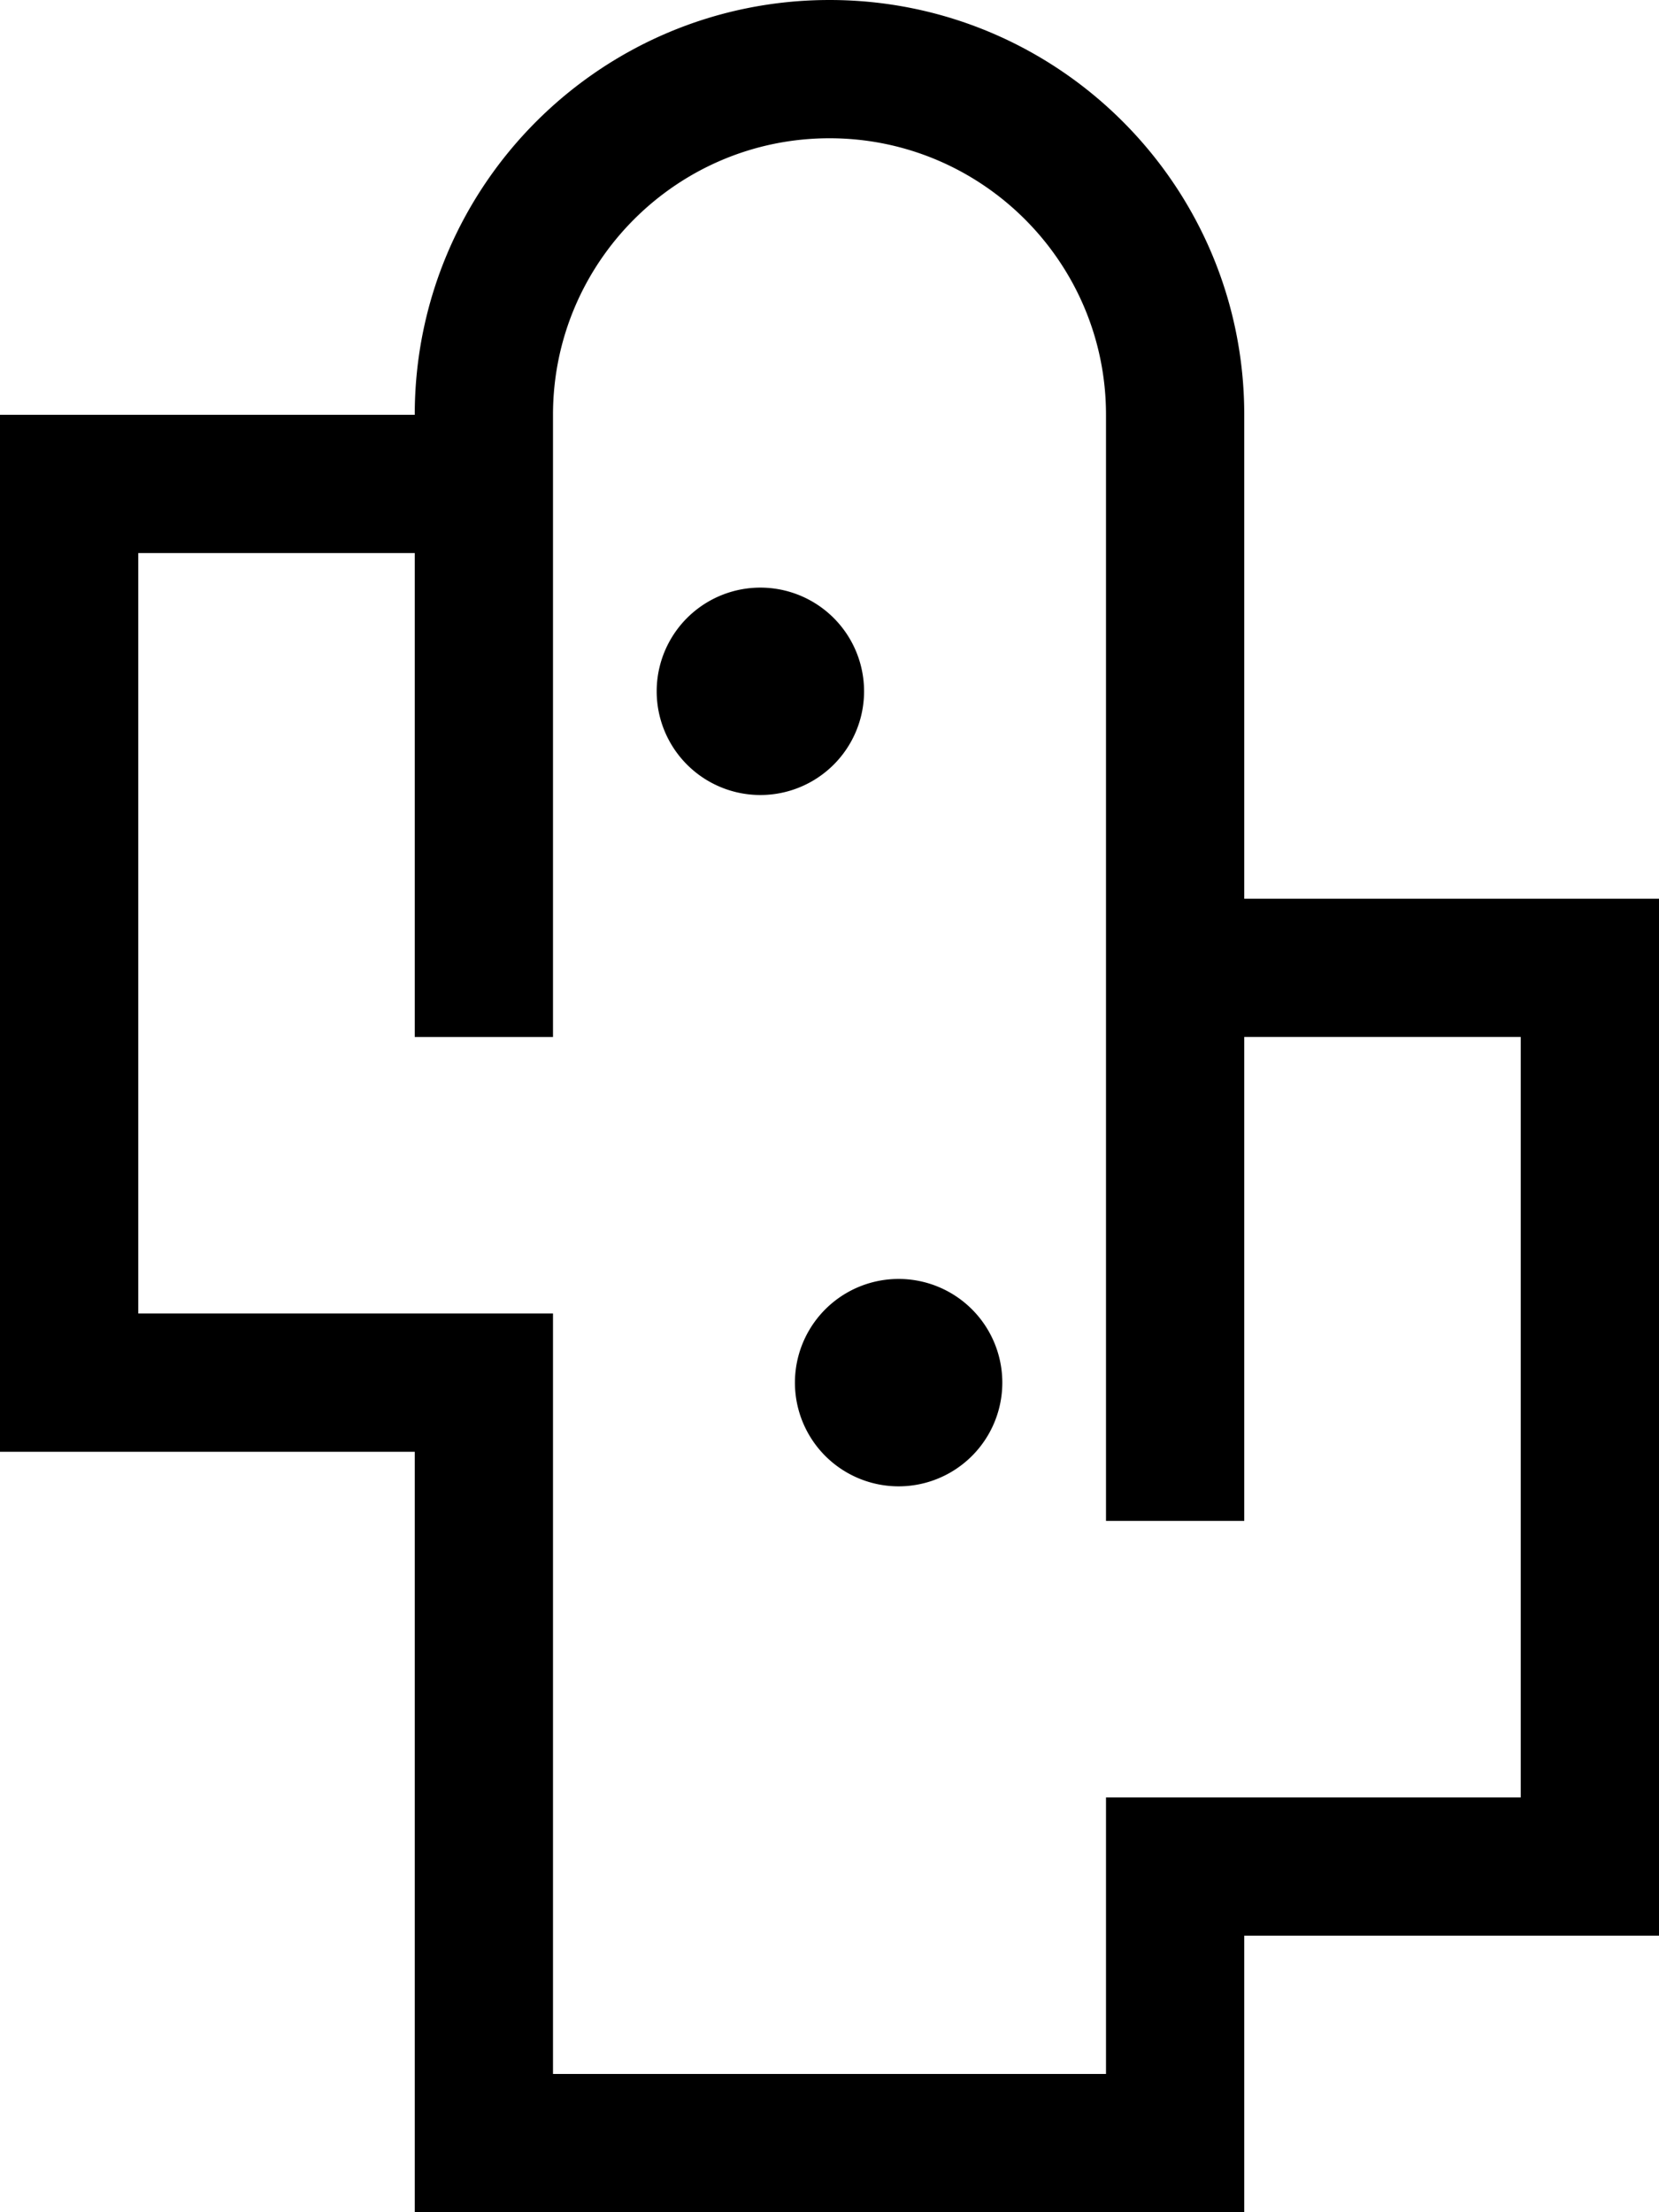 <svg fill="currentColor" xmlns="http://www.w3.org/2000/svg" viewBox="0 0 384 512"><!--! Font Awesome Pro 7.0.1 by @fontawesome - https://fontawesome.com License - https://fontawesome.com/license (Commercial License) Copyright 2025 Fonticons, Inc. --><path fill="currentColor" d="M192 0c53 0 96 43 96 96l0 112 96 0 0 240-96 0 0 64-192 0 0-176-96 0 0-240 96 0c0-53 43-96 96-96zm0 32c-35.3 0-64 28.7-64 64l0 144-32 0 0-112-64 0 0 176 96 0 0 176 128 0 0-64 96 0 0-176-64 0 0 112-32 0 0-256c0-35.3-28.7-64-64-64zm16 312a24 24 0 1 1 0-48 24 24 0 1 1 0 48zM176 184a24 24 0 1 1 0-48 24 24 0 1 1 0 48z"/></svg>